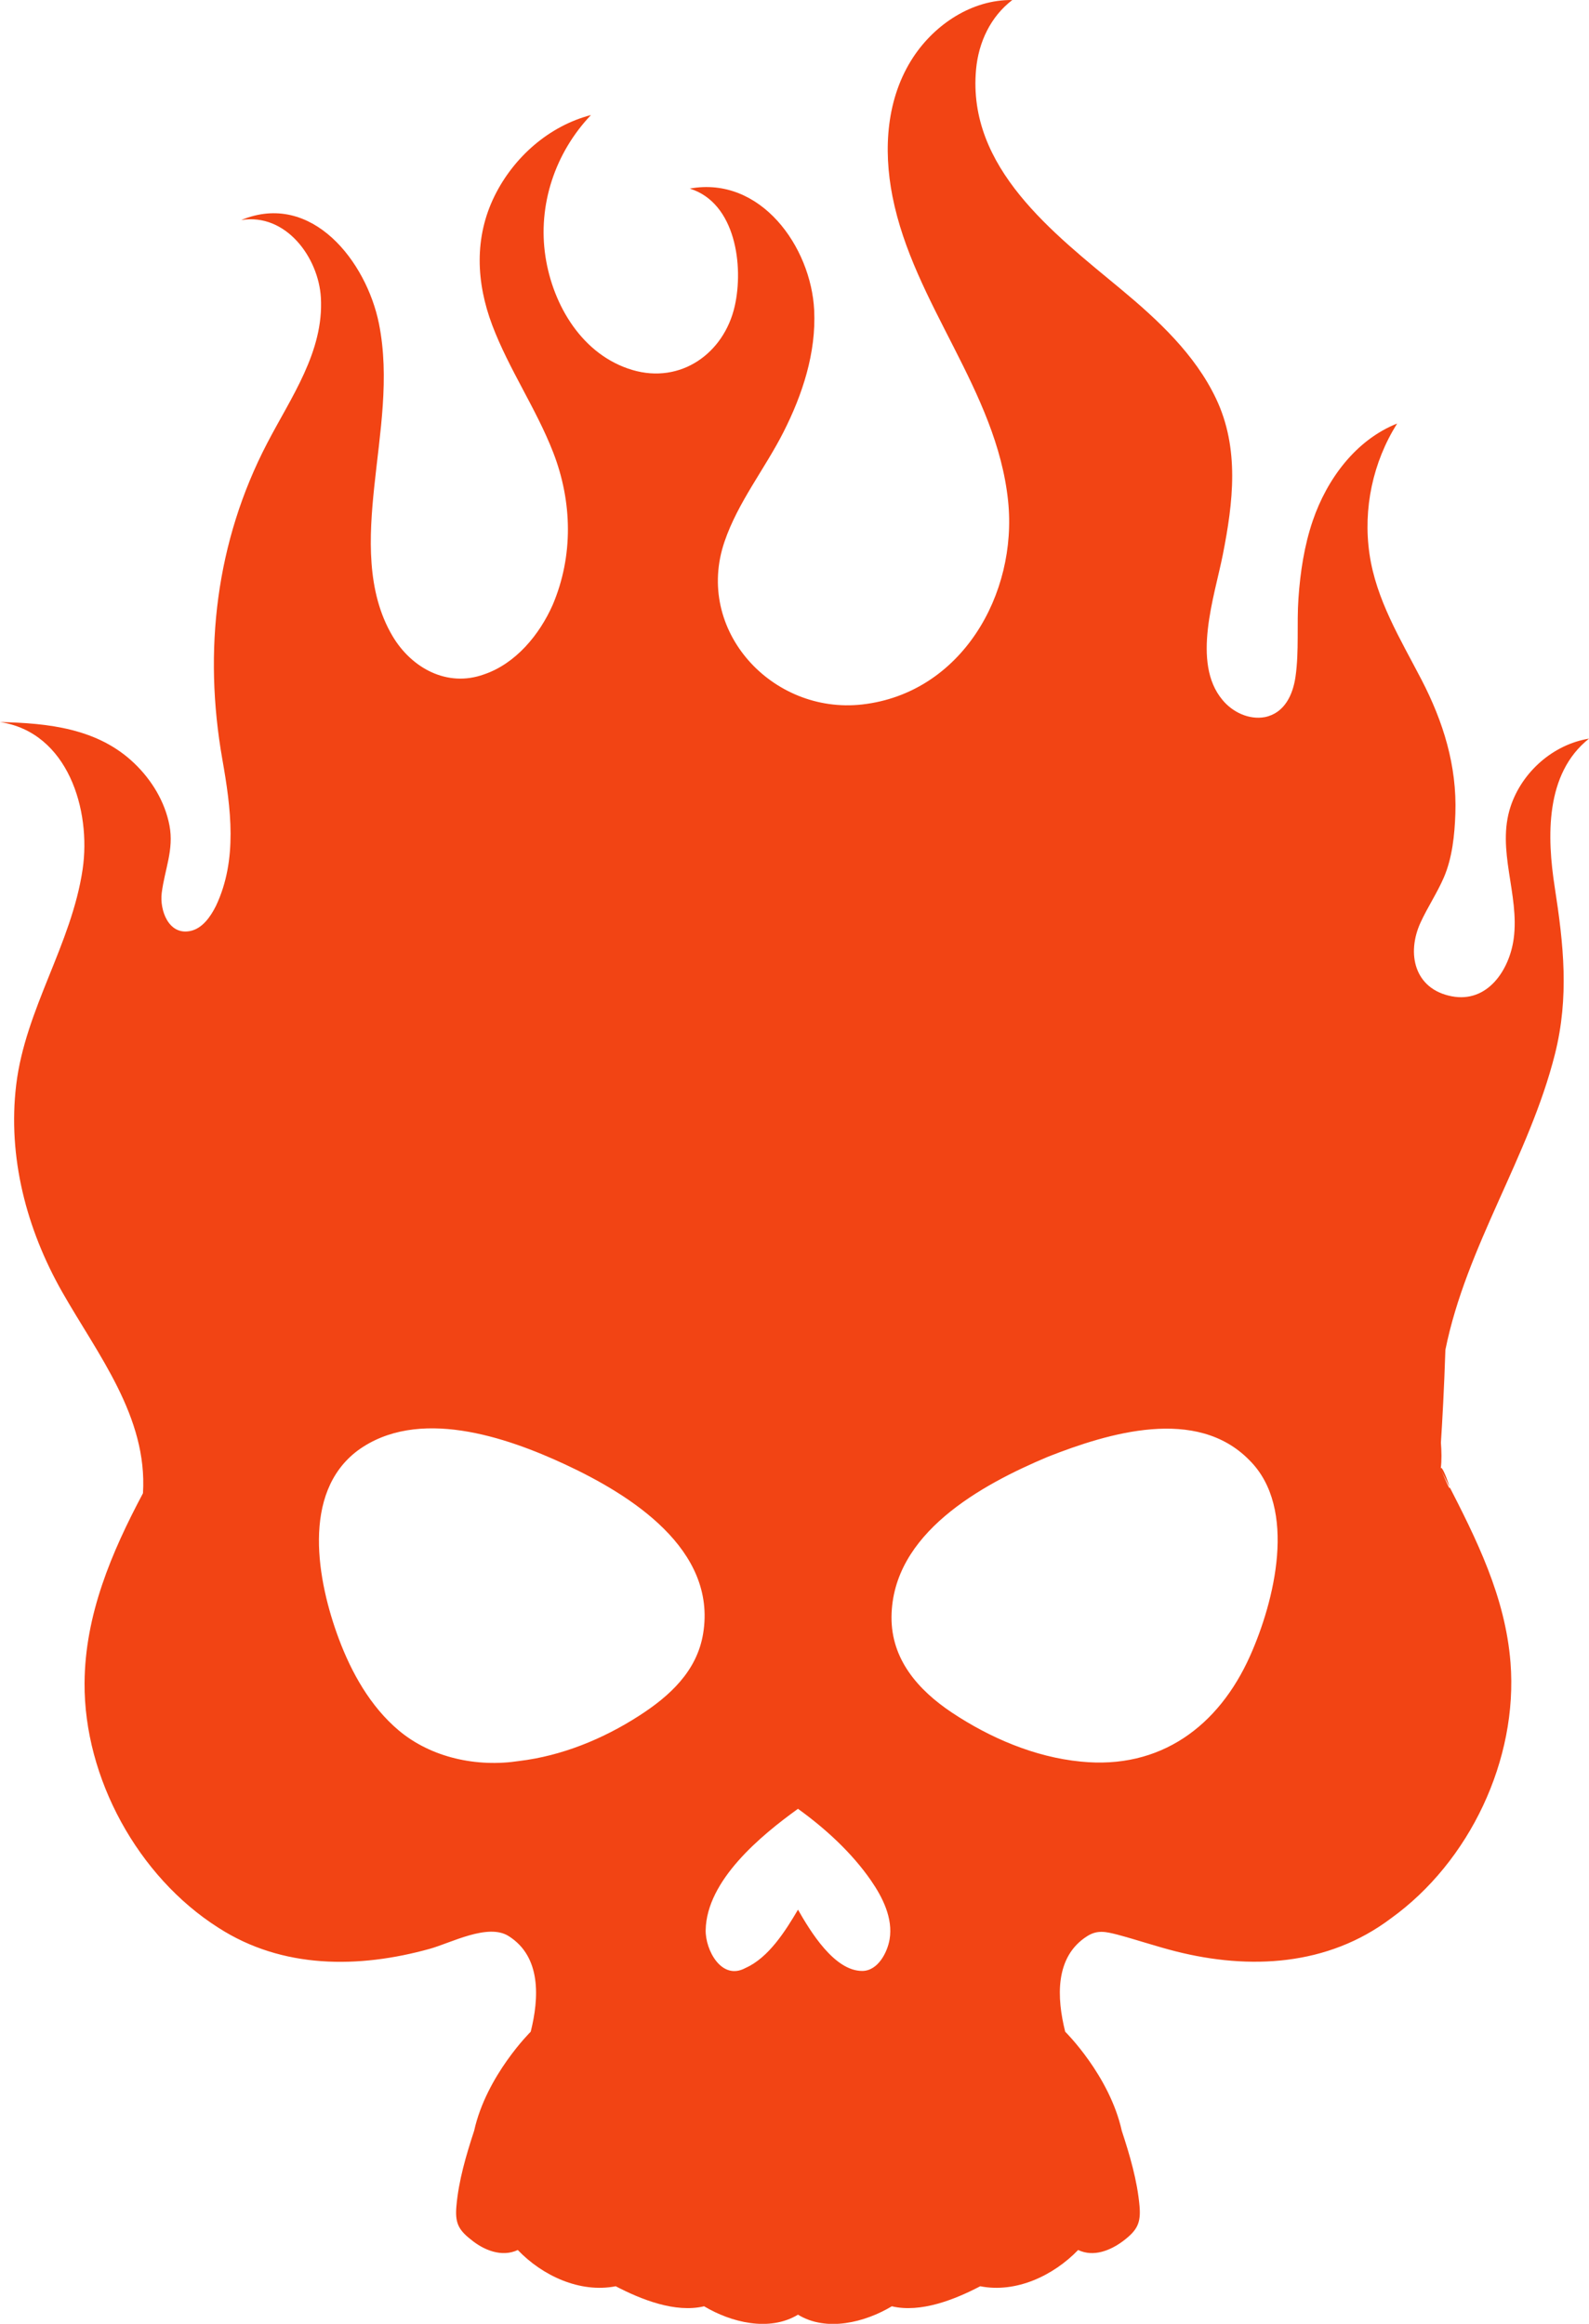 <svg version="1.1" id="图层_1" x="0px" y="0px" width="87.303px" height="127.697px" viewBox="0 0 87.303 127.697" enable-background="new 0 0 87.303 127.697" xml:space="preserve" xmlns="http://www.w3.org/2000/svg" xmlns:xlink="http://www.w3.org/1999/xlink" xmlns:xml="http://www.w3.org/XML/1998/namespace">
  <path fill="#F24414" d="M79.157,80.712c0.059-0.462,0.045-0.96,0.01-1.438c0.074-1.133,0.176-2.952,0.246-5.098
	c1.152-5.71,4.605-10.627,6.02-16.256c0.786-3.134,0.477-6.01-0.012-9.162c-0.427-2.753-0.544-6.241,1.883-8.169
	c-1.975,0.32-3.681,1.836-4.307,3.725c-0.796,2.402,0.5,4.835,0.169,7.266c-0.234,1.726-1.438,3.55-3.409,3.167
	c-2.046-0.395-2.491-2.343-1.71-4.05c0.388-0.846,0.911-1.623,1.28-2.477c0.466-1.078,0.594-2.346,0.634-3.509
	c0.09-2.632-0.662-5.048-1.862-7.363c-1.152-2.223-2.493-4.39-2.857-6.913c-0.359-2.482,0.185-5.039,1.52-7.162
	c-2.284,0.912-3.856,3.063-4.633,5.332c-0.47,1.378-0.689,2.829-0.789,4.278c-0.099,1.425,0.041,2.889-0.162,4.303
	c-0.144,1.003-0.607,2.001-1.686,2.221c-0.872,0.159-1.783-0.276-2.332-0.952c-1.704-2.038-0.428-5.689,0.022-7.962
	c0.571-2.885,0.934-5.854-0.375-8.6c-1.155-2.424-3.184-4.31-5.218-6c-3.693-3.067-8.462-6.669-7.961-12.085
	c0.138-1.484,0.791-2.889,1.99-3.806c-2.206-0.031-4.239,1.326-5.43,3.121c-1.493,2.26-1.666,5.07-1.153,7.672
	c1.166,5.919,5.715,10.645,6.351,16.721c0.537,5.14-2.57,10.576-8.016,11.196c-4.944,0.558-9.225-4.071-7.564-8.946
	c0.739-2.17,2.21-3.992,3.239-6.02c1.046-2.063,1.803-4.363,1.688-6.702c-0.171-3.479-2.94-7.39-6.834-6.681
	c2.528,0.786,2.967,4.266,2.469,6.46c-0.589,2.6-2.974,4.293-5.625,3.507c-2.734-0.811-4.361-3.534-4.774-6.231
	c-0.434-2.832,0.533-5.711,2.5-7.777c-2.313,0.602-4.249,2.322-5.297,4.448c-1.125,2.283-1.011,4.757-0.127,7.099
	c0.916,2.423,2.41,4.576,3.348,6.989c1.052,2.707,1.117,5.699-0.031,8.391c-0.722,1.63-2.027,3.218-3.766,3.808
	c-2.025,0.736-3.992-0.346-5.036-2.116c-1.442-2.445-1.281-5.467-0.998-8.185c0.309-2.972,0.854-5.995,0.259-8.969
	c-0.68-3.397-3.683-7.305-7.57-5.695c2.465-0.4,4.253,2.066,4.379,4.263c0.17,2.967-1.646,5.486-2.948,7.995
	c-2.823,5.417-3.517,11.41-2.466,17.375c0.47,2.667,0.854,5.512-0.351,8.056c-0.29,0.581-0.747,1.259-1.437,1.384
	c-1.174,0.22-1.659-1.157-1.543-2.09c0.16-1.294,0.682-2.383,0.425-3.719c-0.25-1.304-0.975-2.495-1.927-3.407
	C5.377,40.021,2.65,39.737,0,39.678c3.742,0.564,5.015,4.855,4.541,8.084c-0.607,4.136-3.153,7.692-3.652,11.86
	c-0.474,3.964,0.569,7.922,2.522,11.364c1.958,3.45,4.704,6.869,4.444,11.07c-1.729,3.254-3.186,6.677-3.209,10.428
	c-0.033,5.218,2.935,10.641,7.349,13.445c3.516,2.272,7.714,2.248,11.626,1.159c1.156-0.322,3.179-1.414,4.317-0.702
	c1.815,1.136,1.679,3.428,1.221,5.259c0,0-2.434,2.399-3.109,5.444c-0.437,1.333-0.85,2.729-0.973,4.131
	c-0.078,0.884,0.08,1.291,0.792,1.843c0.699,0.583,1.698,0.994,2.58,0.578c1.345,1.409,3.415,2.379,5.379,1.992
	c1.398,0.727,3.269,1.479,4.857,1.101c1.485,0.887,3.583,1.414,5.158,0.461c1.565,0.96,3.678,0.425,5.156-0.461
	c1.585,0.378,3.466-0.374,4.857-1.101c1.973,0.388,4.024-0.589,5.379-1.992c0.852,0.402,1.769,0.029,2.471-0.493
	c0.766-0.584,0.987-0.973,0.902-1.928c-0.124-1.401-0.537-2.798-0.975-4.131c-0.674-3.045-3.109-5.444-3.109-5.444
	c-0.459-1.832-0.594-4.124,1.223-5.259c0.553-0.346,1.017-0.233,1.625-0.081c1.08,0.288,2.139,0.649,3.223,0.924
	c4.074,1.031,8.359,0.8,11.818-1.806c4.339-3.118,6.994-8.739,6.578-14.053c-0.285-3.638-1.87-6.784-3.505-9.967
	C79.37,81.177,79.254,80.948,79.157,80.712C79.215,80.25,80.237,83.337,79.157,80.712z M28.518,96.77
	c-2.304,0.353-4.823-0.17-6.626-1.694c-1.542-1.304-2.581-3.159-3.279-5.029c-1.174-3.146-2.077-8,1.039-10.337
	c3.292-2.409,8.125-0.764,11.416,0.77c3.583,1.67,8.329,4.652,7.563,9.293c-0.34,2.063-1.841,3.432-3.521,4.512
	C33.137,95.558,30.861,96.49,28.518,96.77C28.448,96.78,28.821,96.733,28.518,96.77z M47.37,108.306c-1.54,0-2.86-2.199-3.527-3.367
	c-0.681,1.157-1.612,2.64-2.879,3.201c-1.317,0.725-2.215-0.986-2.193-2.081c0.055-2.735,3.033-5.193,5.072-6.663
	c1.507,1.088,2.951,2.407,4.011,3.94c0.639,0.925,1.218,2.077,1.022,3.235C48.752,107.298,48.23,108.306,47.37,108.306z
	 M59.374,96.801c-2.524-0.245-4.993-1.306-7.088-2.702c-1.839-1.23-3.323-2.915-3.304-5.245c0.039-4.589,4.913-7.256,8.601-8.806
	c3.313-1.302,8.157-2.782,11.064,0.194c2.662,2.646,1.365,7.771,0.037,10.747C66.953,94.867,63.744,97.249,59.374,96.801
	C59.303,96.794,59.745,96.839,59.374,96.801z" class="color c1"/>
</svg>